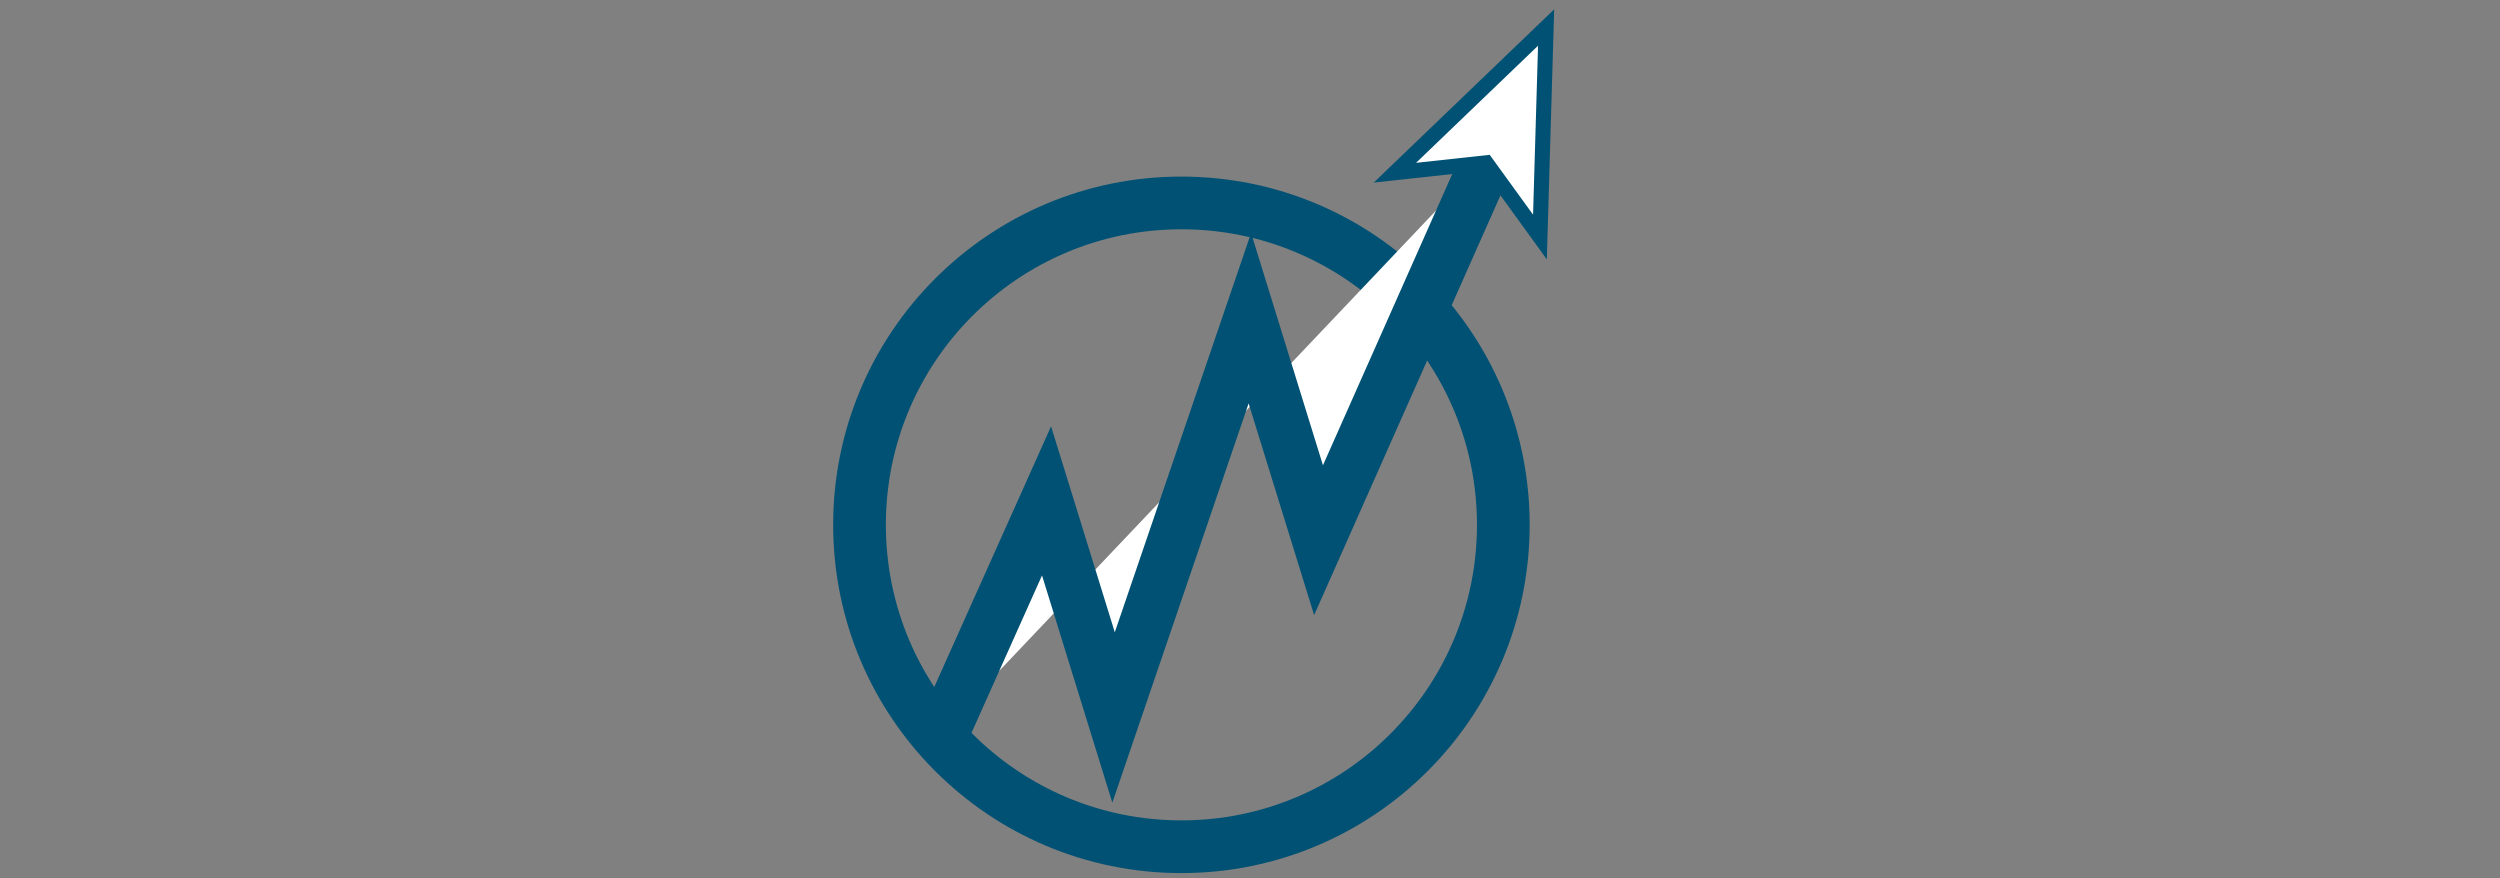 <?xml version="1.0" encoding="UTF-8" standalone="no"?>
<!-- Generator: Adobe Illustrator 23.0.2, SVG Export Plug-In . SVG Version: 6.00 Build 0)  -->

<svg
   xmlns:dc="http://purl.org/dc/elements/1.1/"
   xmlns:cc="http://creativecommons.org/ns#"
   xmlns:rdf="http://www.w3.org/1999/02/22-rdf-syntax-ns#"
   xmlns:svg="http://www.w3.org/2000/svg"
   xmlns="http://www.w3.org/2000/svg"
   xmlns:sodipodi="http://sodipodi.sourceforge.net/DTD/sodipodi-0.dtd"
   xmlns:inkscape="http://www.inkscape.org/namespaces/inkscape"
   version="1.1"
   id="Layer_1"
   x="0px"
   y="0px"
   viewBox="0 0 236.54 83.12"
   style="enable-background:new 0 0 236.54 83.12;"
   xml:space="preserve"
   sodipodi:docname="background-image-logo.svg"
   inkscape:version="0.92.4 5da689c313, 2019-01-14"><rect x="0" y="0" width="236.54" height="83.12" fill="#808080" stroke="none"/><defs
   id="defs49" /><sodipodi:namedview
   pagecolor="#ffffff"
   bordercolor="#666666"
   borderopacity="1"
   objecttolerance="10"
   gridtolerance="10"
   guidetolerance="10"
   inkscape:pageopacity="0"
   inkscape:pageshadow="2"
   inkscape:window-width="2560"
   inkscape:window-height="1274"
   id="namedview47"
   showgrid="false"
   inkscape:zoom="7.1027554"
   inkscape:cx="102.98791"
   inkscape:cy="41.562688"
   inkscape:window-x="0"
   inkscape:window-y="54"
   inkscape:window-maximized="1"
   inkscape:current-layer="g44" />
<style
   type="text/css"
   id="style2">
	.st0{fill:#009473;}
	.st1{fill:none;stroke:#009473;stroke-width:3.5;stroke-miterlimit:10;}
</style>
<g
   id="g44"
   style="fill:#ffffff">
	
	<circle
   class="st1"
   cx="111.781"
   cy="49.658"
   id="circle32"
   style="fill:none;stroke:#005173;stroke-width:4.986;stroke-miterlimit:10;stroke-opacity:1"
   r="30.457" />
	<g
   id="g42"
   transform="matrix(1.425,0,0,1.425,-4.906,2.604)"
   style="fill:#ffffff;stroke:#005173;stroke-opacity:1">
		<g
   id="g40"
   style="fill:#ffffff;stroke:#005173;stroke-opacity:1">
			<polyline
   class="st1"
   points="66.16,46.54 72.93,31.43 77.38,45.81 86.43,19.3 90.99,34.04 102.39,8.36    "
   id="polyline34"
   style="fill:#ffffff;stroke:#005173;stroke-width:3.5;stroke-miterlimit:10;stroke-opacity:1" />
			<g
   id="g38"
   style="fill:#ffffff;stroke:#005173;stroke-opacity:1">
				<polygon
   class="st0"
   points="96.06,9.64 106.1,0 105.69,13.91 102.12,8.98 "
   id="polygon36"
   style="fill:#ffffff;stroke:#005173;stroke-opacity:1" />
			</g>
		</g>
	</g>
</g>
</svg>